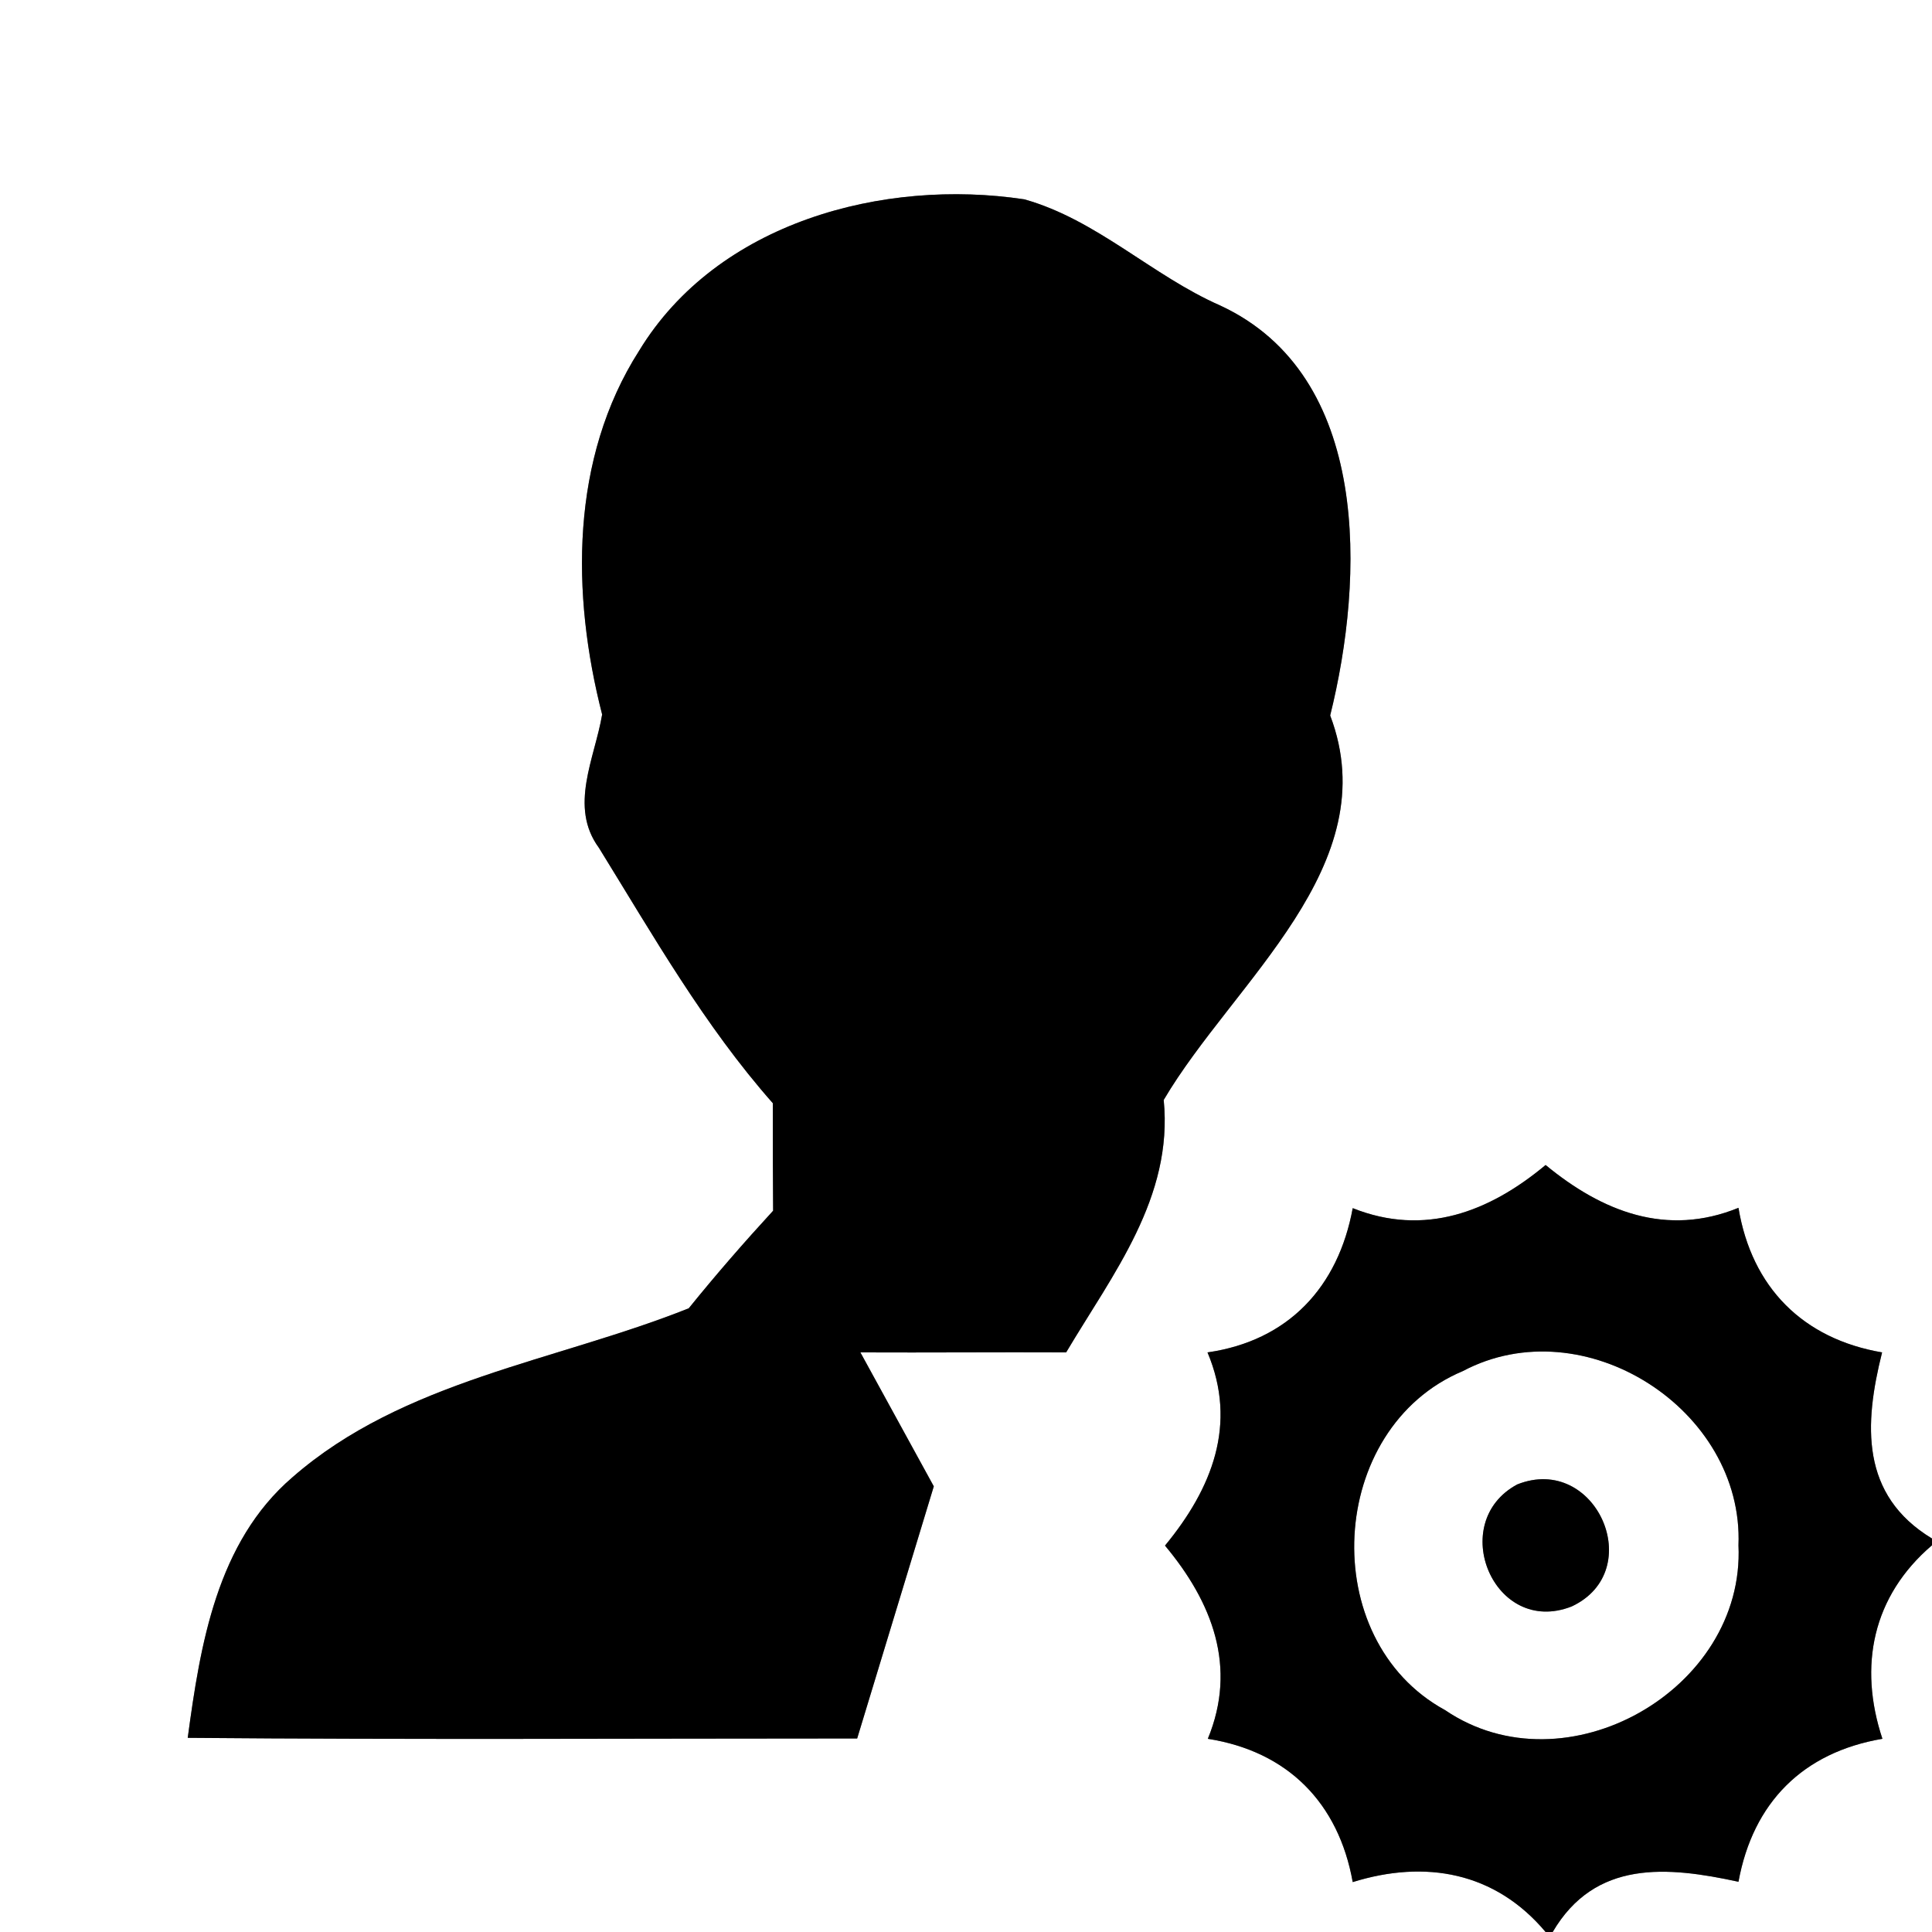 <?xml version="1.0" encoding="UTF-8" ?>
<!DOCTYPE svg PUBLIC "-//W3C//DTD SVG 1.1//EN" "http://www.w3.org/Graphics/SVG/1.1/DTD/svg11.dtd">
<svg width="60pt" height="60pt" viewBox="0 0 60 60" version="1.1" xmlns="http://www.w3.org/2000/svg">
<rect x="0" y="0" width="60" height="60" fill="#808080" stroke="none"/>
<g id="#ffffffff">
<path fill="#ffffff" opacity="1.00" d=" M 0.00 0.00 L 60.00 0.00 L 60.00 47.78 C 57.77 46.43 57.89 44.23 58.45 42.00 C 55.99 41.58 54.40 39.98 53.99 37.51 C 51.76 38.42 49.76 37.63 48.00 36.18 C 46.25 37.64 44.24 38.41 42.01 37.52 C 41.56 39.97 40.01 41.64 37.50 42.00 C 38.44 44.23 37.64 46.23 36.18 48.00 C 37.65 49.76 38.43 51.77 37.51 54.00 C 39.99 54.39 41.57 55.99 42.01 58.45 C 44.26 57.75 46.43 58.13 48.00 60.00 L 0.00 60.00 L 0.00 0.00 M 19.85 10.89 C 17.71 14.24 17.74 18.45 18.70 22.19 C 18.47 23.55 17.66 25.05 18.60 26.33 C 20.28 29.05 21.88 31.86 24.00 34.26 C 24.00 35.37 24.00 36.48 24.01 37.60 C 23.11 38.58 22.23 39.59 21.39 40.63 C 17.26 42.28 12.52 42.87 9.08 45.88 C 6.73 47.90 6.22 51.08 5.83 53.97 C 12.76 54.03 19.69 53.99 26.62 53.99 C 27.41 51.38 28.21 48.77 29.00 46.16 C 28.24 44.77 27.48 43.39 26.72 42.00 C 28.85 42.01 30.98 41.99 33.11 42.00 C 34.56 39.56 36.44 37.19 36.14 34.16 C 38.30 30.49 43.08 26.88 41.31 22.22 C 42.37 17.95 42.59 11.67 37.90 9.49 C 35.78 8.56 34.06 6.82 31.81 6.19 C 27.43 5.53 22.28 6.90 19.85 10.89 Z" />
<path fill="#ffffff" opacity="1.00" d=" M 45.43 42.58 C 49.19 40.59 54.16 43.77 53.99 47.99 C 54.20 52.48 48.62 55.65 44.88 53.11 C 40.86 50.92 41.21 44.35 45.43 42.58 M 47.12 46.10 C 44.92 47.28 46.39 50.84 48.81 49.89 C 51.18 48.78 49.56 45.13 47.12 46.10 Z" />
<path fill="#ffffff" opacity="1.00" d=" M 58.46 54.00 C 57.71 51.74 58.15 49.57 60.00 47.99 L 60.00 60.00 L 48.22 60.00 C 49.54 57.75 51.78 57.96 53.99 58.44 C 54.44 55.98 55.99 54.42 58.46 54.00 Z" />
</g>
<g id="#000000ff">
<path fill="#000000" opacity="1.00" d=" M 19.85 10.89 C 22.28 6.90 27.43 5.53 31.81 6.19 C 34.06 6.82 35.78 8.56 37.90 9.49 C 42.59 11.67 42.37 17.95 41.31 22.22 C 43.08 26.88 38.30 30.49 36.14 34.16 C 36.44 37.19 34.56 39.56 33.11 42.00 C 30.98 41.99 28.85 42.01 26.72 42.00 C 27.48 43.39 28.24 44.77 29.00 46.16 C 28.21 48.77 27.41 51.38 26.62 53.99 C 19.69 53.99 12.76 54.03 5.83 53.97 C 6.22 51.08 6.73 47.90 9.08 45.88 C 12.52 42.87 17.26 42.28 21.39 40.63 C 22.23 39.59 23.11 38.58 24.01 37.60 C 24.00 36.48 24.00 35.37 24.00 34.26 C 21.88 31.86 20.28 29.05 18.60 26.33 C 17.66 25.05 18.47 23.55 18.70 22.19 C 17.74 18.45 17.71 14.24 19.85 10.89 Z" />
<path fill="#000000" opacity="1.00" d=" M 42.01 37.52 C 44.24 38.41 46.25 37.64 48.00 36.18 C 49.76 37.63 51.76 38.42 53.99 37.51 C 54.40 39.98 55.99 41.58 58.45 42.00 C 57.89 44.23 57.77 46.43 60.00 47.78 L 60.00 47.99 C 58.15 49.57 57.71 51.74 58.46 54.00 C 55.99 54.42 54.44 55.98 53.99 58.44 C 51.78 57.96 49.54 57.75 48.22 60.00 L 48.00 60.00 C 46.43 58.13 44.26 57.75 42.01 58.45 C 41.57 55.99 39.99 54.39 37.51 54.00 C 38.43 51.77 37.65 49.76 36.18 48.00 C 37.64 46.23 38.44 44.23 37.50 42.00 C 40.01 41.64 41.56 39.97 42.01 37.52 M 45.43 42.58 C 41.21 44.35 40.86 50.92 44.88 53.11 C 48.62 55.65 54.20 52.48 53.99 47.99 C 54.16 43.77 49.19 40.59 45.43 42.58 Z" />
<path fill="#000000" opacity="1.00" d=" M 47.12 46.10 C 49.56 45.13 51.18 48.78 48.81 49.89 C 46.39 50.84 44.92 47.28 47.12 46.10 Z" />
</g>
</svg>
